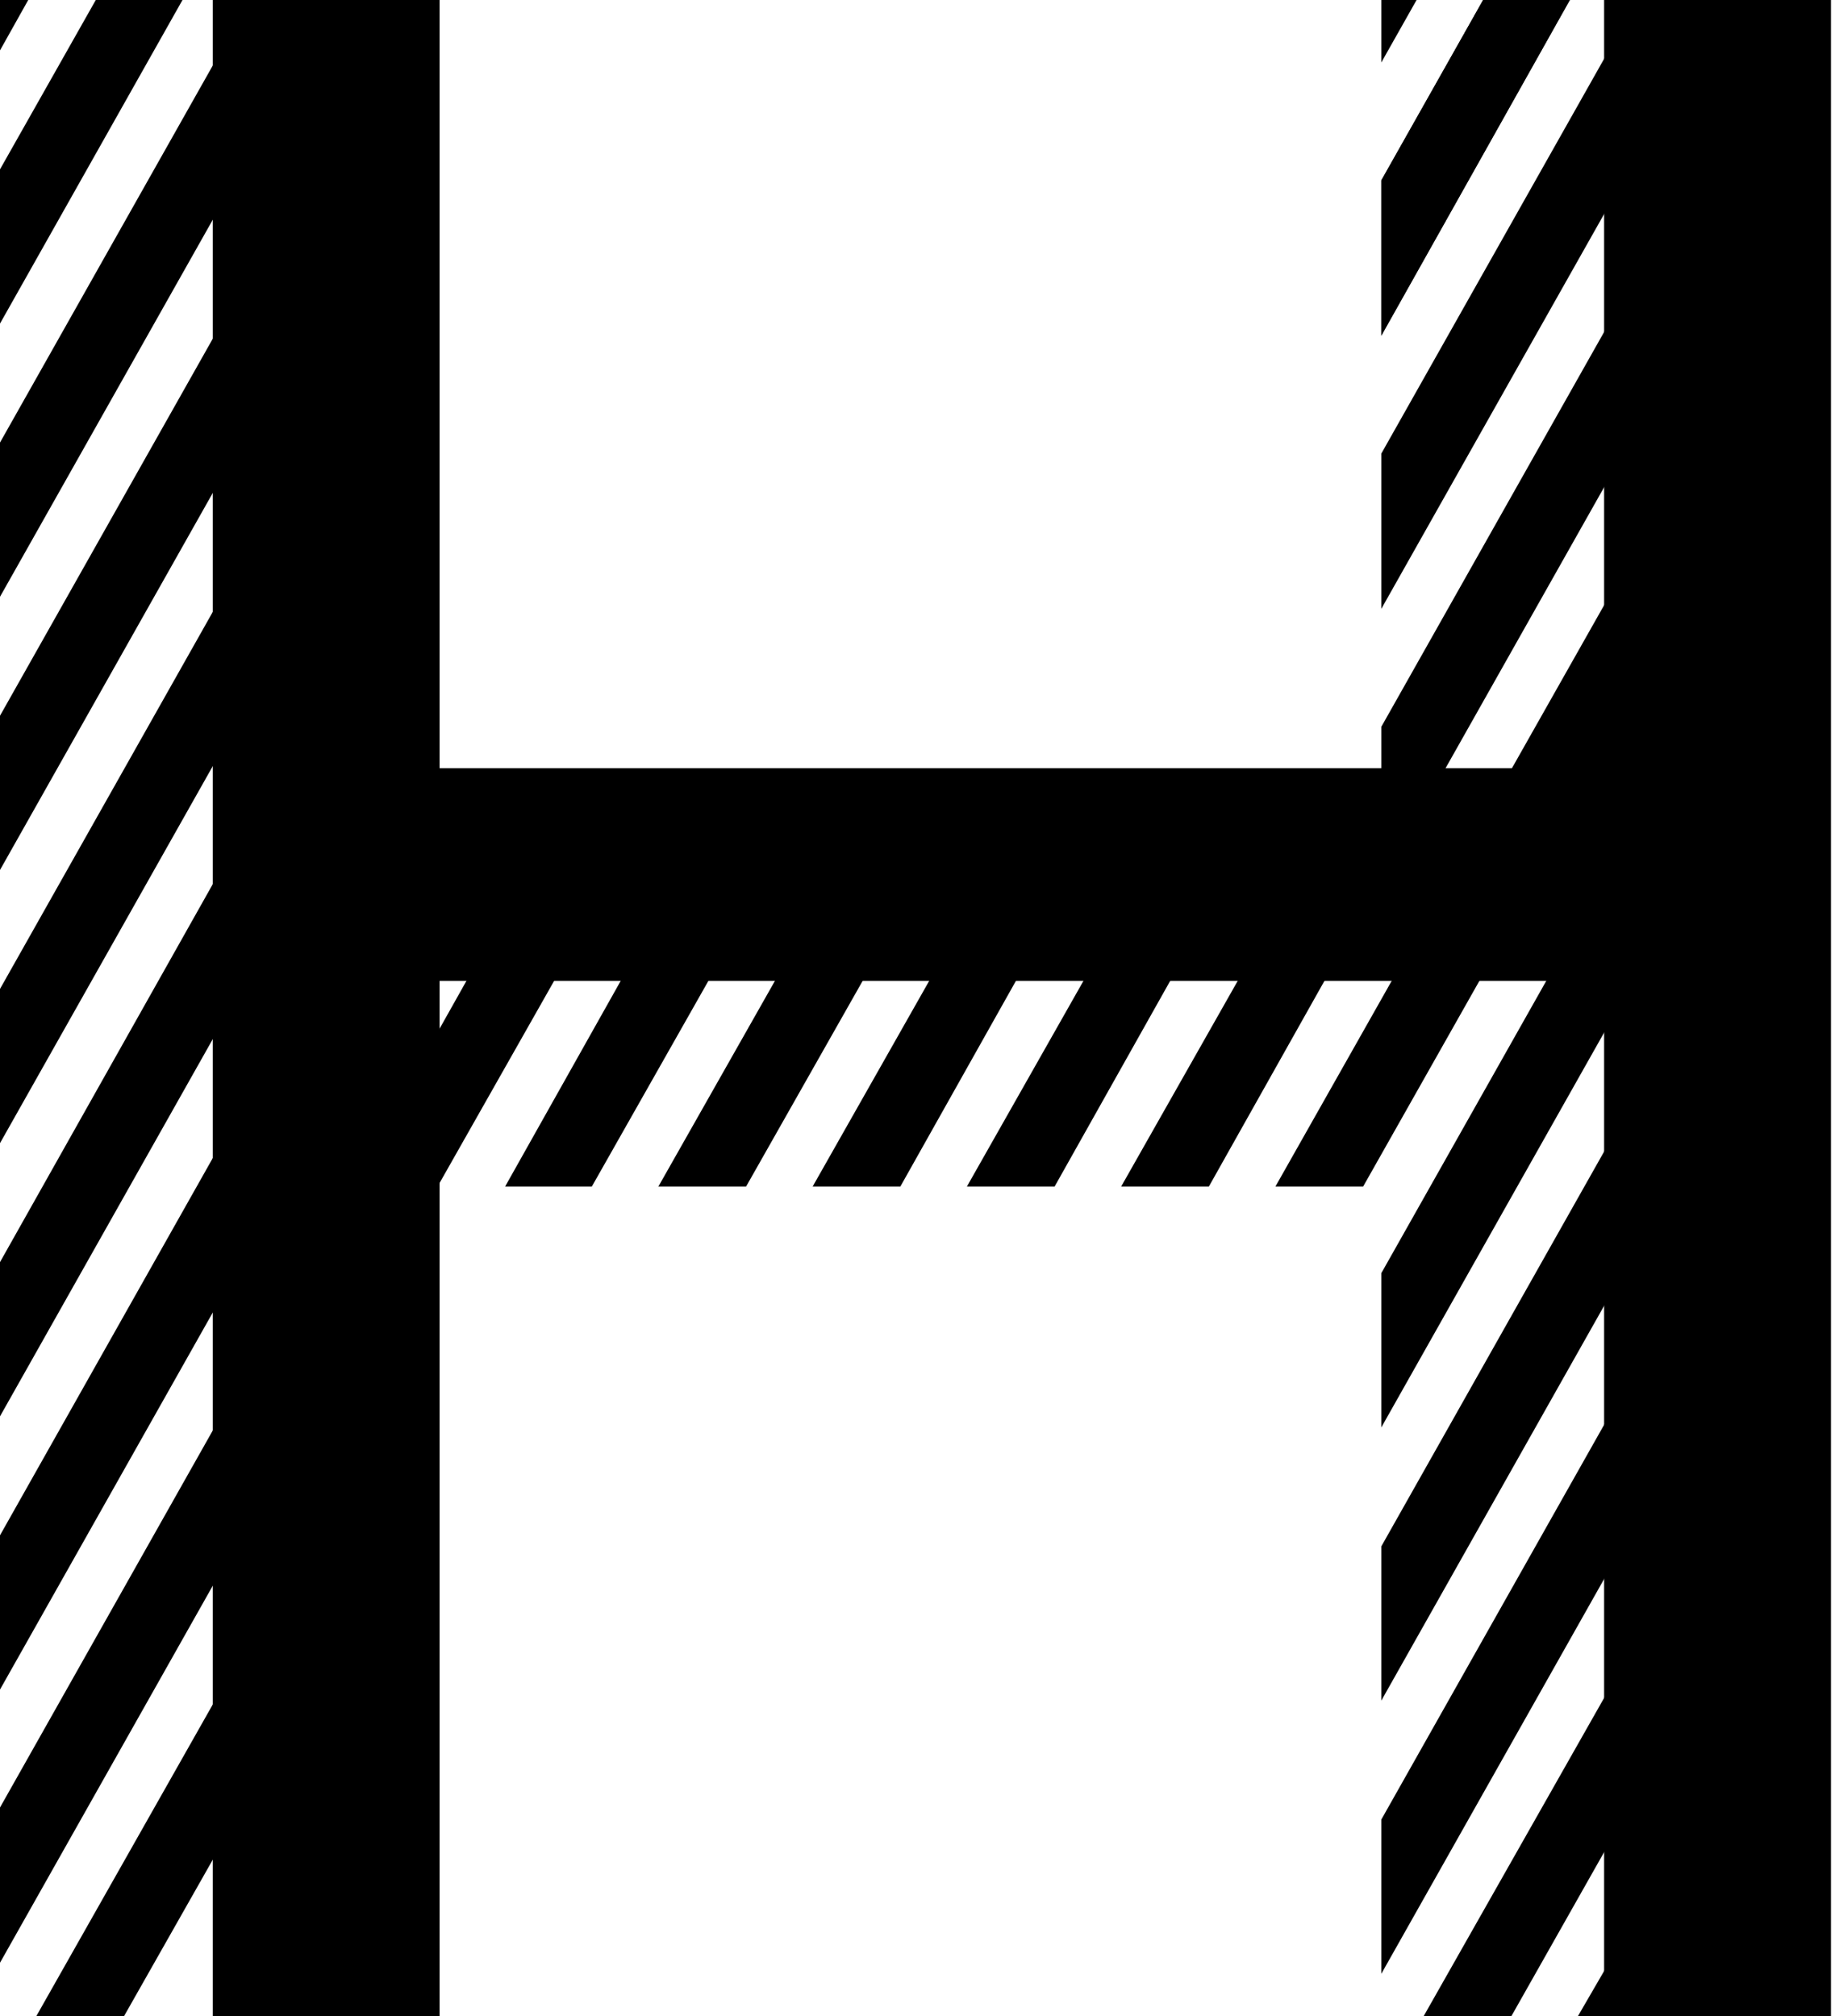 <?xml version="1.0" encoding="utf-8"?>
<!-- Generator: Adobe Illustrator 18.1.1, SVG Export Plug-In . SVG Version: 6.00 Build 0)  -->
<svg version="1.1" id="Layer_1" xmlns="http://www.w3.org/2000/svg" xmlns:xlink="http://www.w3.org/1999/xlink" x="0px" y="0px"
	 viewBox="0 0 182 200" enable-background="new 0 0 182 200" xml:space="preserve">
<polygon points="156.5,200 159.4,200 159.4,195 "/>
<polygon points="141.2,200 149.9,200 159.4,183.2 159.4,167.9 "/>
<polygon points="137,180.5 137,195.8 159.4,156.1 159.4,140.8 "/>
<polygon points="137,153.4 137,168.7 159.4,129 159.4,113.7 "/>
<polygon points="137,126.3 137,141.6 159.4,101.9 159.4,86.6 "/>
<polygon points="126.5,117.7 135.2,117.7 146.9,97 159.4,76.5 159.4,59.5 "/>
<!-- 
<path d="M137,72.1v15.4l22.4-39.7V32.4L137,72.1z"/>
<path d="M137,45v15.4l22.4-39.7V5.3L137,45z"/>
<path d="M137,0v6.2l3.5-6.2H137z"/>
<path d="M3.6,200h8.7l9.3-16.4v-15.4L3.6,200z"/>
<path d="M0,179.3v15.4L22.4,155v-15.4L0,179.3z"/>
-->
<polygon points="22.5,112.4 0,152.3 0,167.6 22.4,127.9 22.4,117.7 "/>
<polygon points="0,125.2 0,140.5 24.7,96.7 22.4,85.4 "/>
<polygon points="0,98.1 0,113.4 22.4,73.7 22.4,58.4 "/>
<polygon points="0,71 0,86.3 22.4,46.6 22.4,31.3 "/>
<polygon points="0,43.9 0,59.2 22.4,19.5 22.4,4.2 "/>
<polygon points="9.5,0 0,16.8 0,32.1 18.1,0 "/>
<polygon points="0,0 0,5 2.8,0 "/>
<polygon points="77.2,96.7 65.3,117.7 74,117.7 85.9,96.7 "/>
<polygon points="61.9,96.7 50.1,117.7 58.7,117.7 70.6,96.7 "/>
<path d="M147.1,0L137,17.9v15.4L155.7,0H147.1z"/>
<polygon points="92.5,96.7 80.6,117.7 89.3,117.7 101.1,96.7 "/>
<polygon points="46.6,96.7 34.8,117.7 43.4,117.7 55.3,96.7 "/>

<!-- <polygon points="18.9,200 21.6,200 21.6,195.3 "/> -->


<polygon points="137.000 72.100, 137.000 87.500, 159.400 47.800, 159.400 32.400, 137.000 72.100 "/>
<polygon points="137.000 45.000, 137.000 60.400, 159.400 20.700, 159.400 5.300, 137.000 45.000 "/>
<polygon points="137.000 0.000, 137.000 6.200, 140.500 0.000, 137.000 0.000 "/>
<polygon points="3.600 200.000, 12.300 200.000, 21.600 183.600, 21.600 168.200, 3.600 200.000 "/>
<polygon points="0.000 179.300, 0.000 194.700, 22.400 155.000, 22.400 139.600, 0.000 179.300 "/>
<polygon points="147.100 0.000, 137.000 17.900, 137.000 33.300, 155.700 0.000, 147.100 0.000 "/>

<!--
polygon(137.000 72.100, 137.000 87.500, 159.400 47.800, 159.400 32.400, 137.000 72.100)
polygon(137.000 45.000, 137.000 60.400, 159.400 20.700, 159.400 5.300, 137.000 45.000)
polygon(137.000 0.000, 137.000 6.200, 140.500 0.000, 137.000 0.000)
polygon(3.600 200.000, 12.300 200.000, 21.600 183.600, 21.600 168.200, 3.600 200.000)
polygon(0.000 179.300, 0.000 194.700, 22.400 155.000, 22.400 139.600, 0.000 179.300)
polygon(147.100 0.000, 137.000 17.900, 137.000 33.300, 155.700 0.000, 147.100 0.000)
-->

<polygon points="107.8,96.7 95.9,117.7 104.6,117.7 116.4,96.7 "/>
<polygon points="123.1,96.7 111.2,117.7 119.9,117.7 131.7,96.7 "/>
<polygon points="43.6,76.2 43.6,0 21.1,0 21.1,200 43.6,200 43.6,97.3 159.1,97.3 159.1,200 181.6,200 181.6,0 159.1,0 159.1,76.2 
	"/>
</svg>
